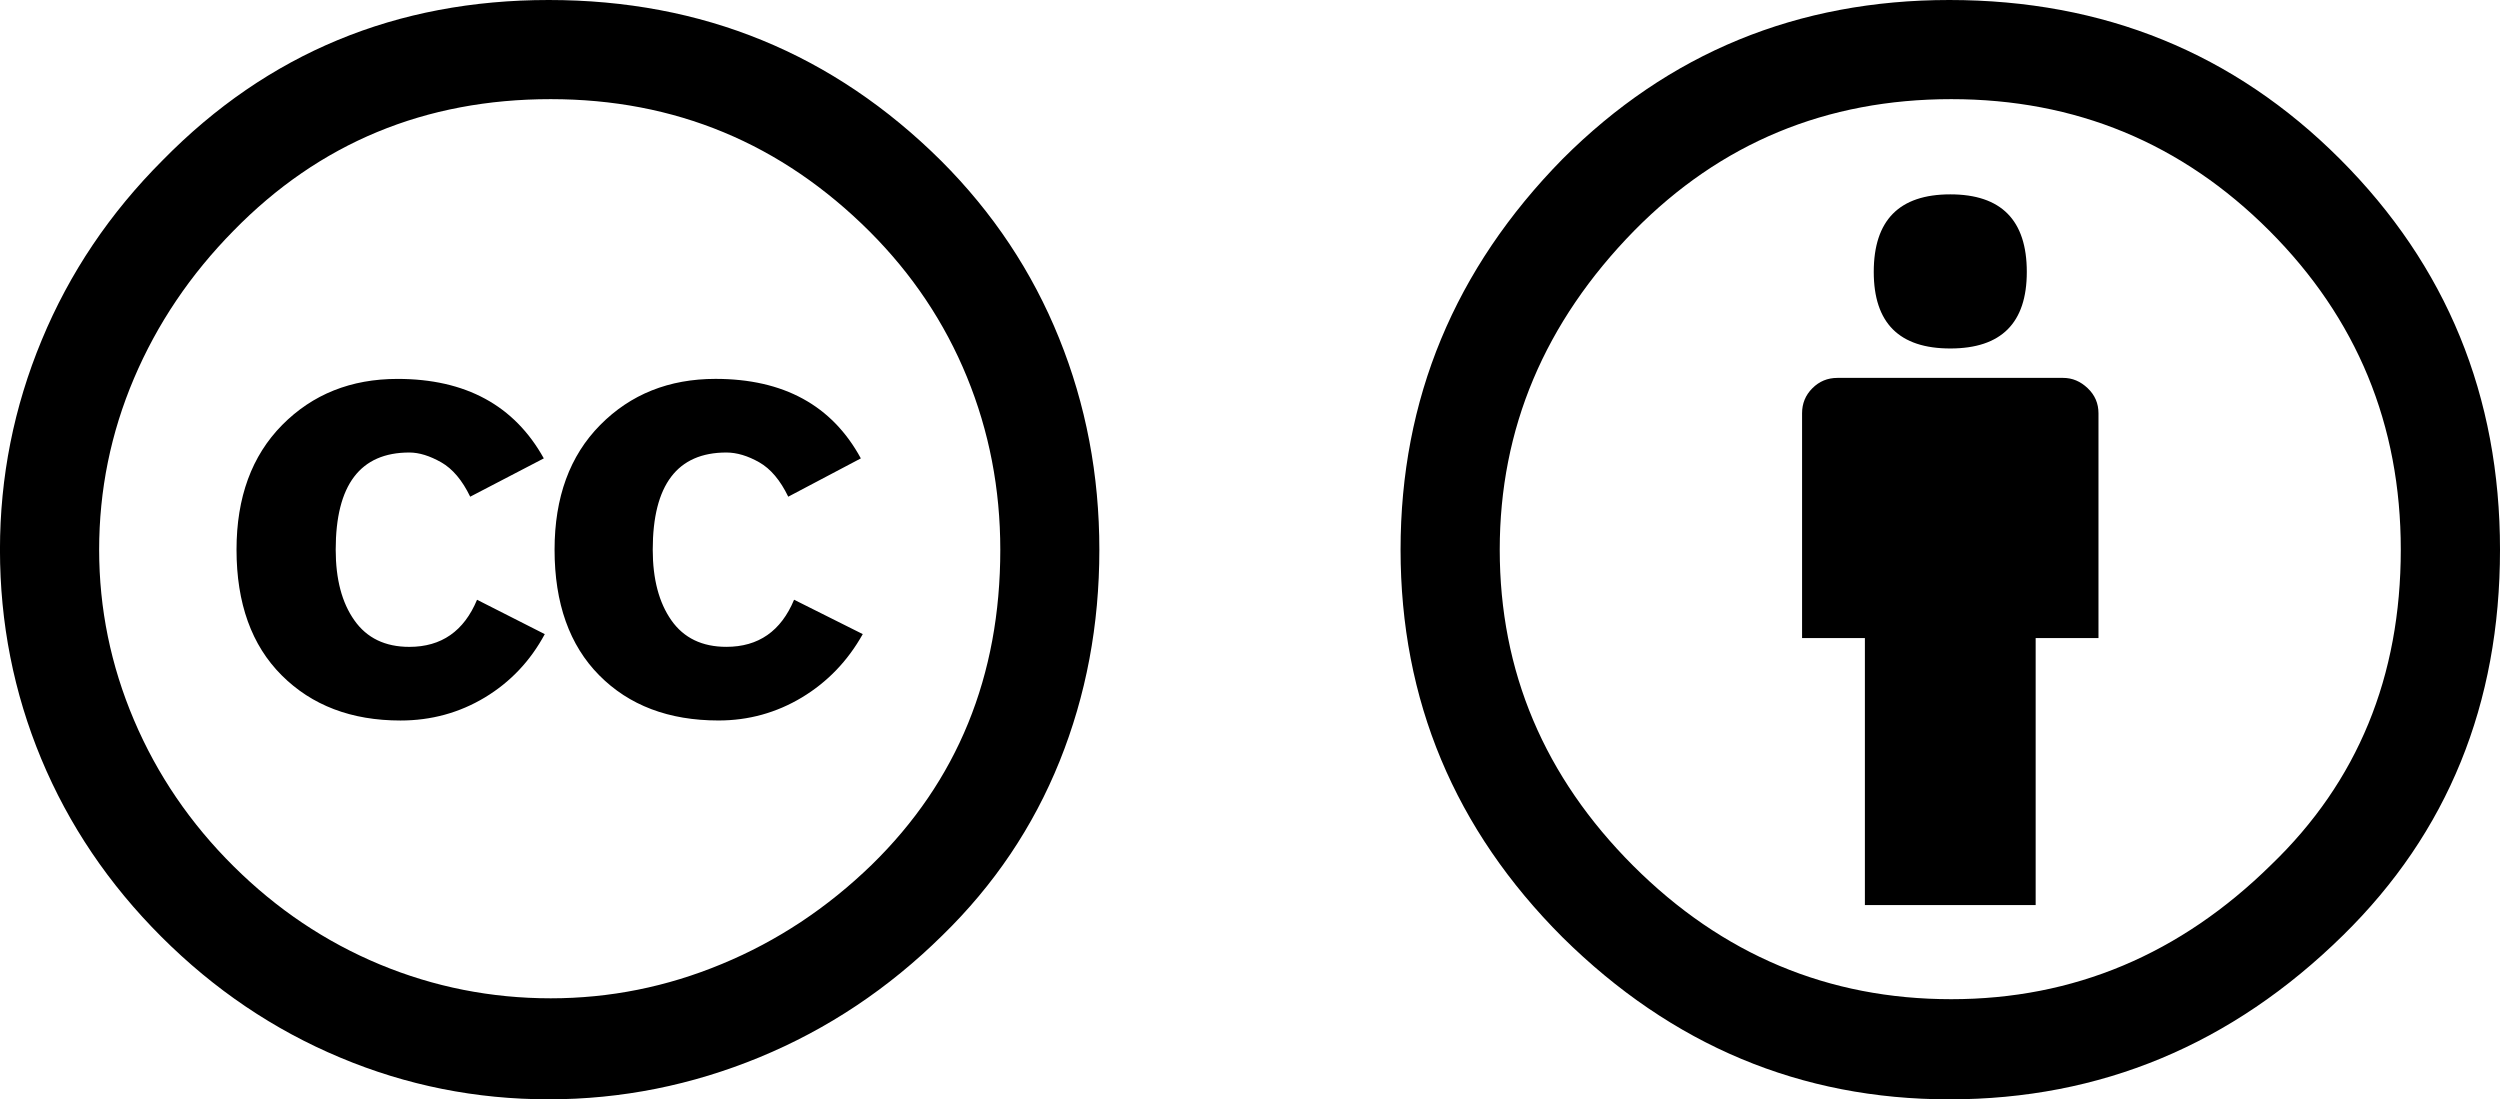 <?xml version="1.0" encoding="utf-8"?>
<!-- Generator: Adobe Illustrator 16.0.4, SVG Export Plug-In . SVG Version: 6.00 Build 0)  -->
<!DOCTYPE svg PUBLIC "-//W3C//DTD SVG 1.1//EN" "http://www.w3.org/Graphics/SVG/1.1/DTD/svg11.dtd">
<svg version="1.1" id="cc_logo" xmlns="http://www.w3.org/2000/svg" xmlns:xlink="http://www.w3.org/1999/xlink" x="0px" y="0px"
	 width="79.274px" height="34.86px" viewBox="13.213 5.81 79.274 34.86" enable-background="new 13.213 5.81 79.274 34.86"
	 xml:space="preserve">
<g>
	<path d="M75.025,5.81c4.896,0,9.026,1.681,12.387,5.043c3.382,3.383,5.075,7.512,5.075,12.388c0,4.898-1.66,8.974-4.981,12.231
		c-3.528,3.466-7.688,5.198-12.481,5.198c-4.711,0-8.799-1.713-12.263-5.137c-3.424-3.423-5.138-7.521-5.138-12.294
		c0-4.773,1.713-8.902,5.138-12.388C66.121,7.49,70.21,5.81,75.025,5.81L75.025,5.81z M75.087,8.954
		c-3.964,0-7.314,1.39-10.053,4.17c-2.846,2.906-4.265,6.277-4.265,10.116c0,3.859,1.411,7.201,4.231,10.022
		c2.823,2.821,6.186,4.232,10.086,4.232c3.879,0,7.262-1.421,10.146-4.263c2.741-2.636,4.109-5.966,4.109-9.992
		c0-3.964-1.391-7.334-4.171-10.116C82.391,10.344,79.028,8.954,75.087,8.954L75.087,8.954z M79.755,18.915v7.127h-1.992v8.467
		h-5.415v-8.466h-1.992v-7.128c0-0.311,0.108-0.576,0.327-0.794c0.218-0.219,0.482-0.328,0.793-0.328h7.159
		c0.292,0,0.55,0.109,0.779,0.328C79.643,18.339,79.755,18.604,79.755,18.915L79.755,18.915z M72.629,14.432
		c0-1.639,0.808-2.459,2.427-2.459c1.618,0,2.426,0.821,2.426,2.459c0,1.619-0.808,2.428-2.426,2.428
		C73.437,16.86,72.629,16.052,72.629,14.432L72.629,14.432z"/>
	<path fill="none" stroke="#000000" stroke-width="0.5" d="M178.995-41.104"/>
</g>
<g>
	<path d="M30.612,5.81c4.877,0,9.026,1.703,12.449,5.104c1.639,1.64,2.885,3.512,3.735,5.619c0.852,2.106,1.277,4.342,1.277,6.708
		c0,2.387-0.421,4.621-1.26,6.707c-0.84,2.085-2.08,3.927-3.719,5.524c-1.702,1.68-3.631,2.968-5.788,3.86
		c-2.159,0.891-4.391,1.337-6.693,1.337S26.104,40.23,24,39.345c-2.106-0.881-3.995-2.157-5.666-3.827
		c-1.672-1.67-2.942-3.554-3.814-5.648c-0.871-2.096-1.308-4.307-1.308-6.63c0-2.304,0.44-4.518,1.324-6.646
		c0.881-2.128,2.162-4.031,3.844-5.712C21.7,7.501,25.776,5.81,30.612,5.81L30.612,5.81z M30.675,8.954
		c-3.984,0-7.336,1.39-10.054,4.17c-1.37,1.39-2.423,2.952-3.16,4.686c-0.736,1.733-1.104,3.543-1.104,5.432
		c0,1.866,0.368,3.666,1.104,5.399s1.79,3.28,3.16,4.639c1.369,1.36,2.915,2.396,4.638,3.113c1.722,0.715,3.527,1.072,5.417,1.073
		c1.867,0,3.678-0.361,5.43-1.09c1.755-0.726,3.336-1.774,4.748-3.143c2.719-2.656,4.078-5.987,4.078-9.991
		c0-1.93-0.353-3.756-1.058-5.479c-0.705-1.722-1.733-3.258-3.081-4.608C37.989,10.355,34.616,8.954,30.675,8.954L30.675,8.954z
		 M30.457,20.345l-2.334,1.215c-0.25-0.518-0.556-0.883-0.919-1.09c-0.364-0.206-0.7-0.311-1.011-0.311
		c-1.557,0-2.335,1.026-2.335,3.081c0,0.935,0.196,1.681,0.592,2.24c0.394,0.561,0.975,0.842,1.743,0.842
		c1.017,0,1.732-0.498,2.147-1.494l2.148,1.09c-0.458,0.851-1.091,1.52-1.9,2.008c-0.809,0.486-1.701,0.731-2.676,0.731
		c-1.556,0-2.812-0.479-3.766-1.433c-0.955-0.953-1.433-2.282-1.433-3.983c0-1.661,0.483-2.977,1.447-3.954
		c0.965-0.975,2.183-1.462,3.657-1.462C27.977,17.825,29.523,18.665,30.457,20.345L30.457,20.345z M40.51,20.345l-2.302,1.215
		c-0.25-0.518-0.556-0.883-0.919-1.09c-0.363-0.206-0.711-0.311-1.044-0.311c-1.555,0-2.334,1.027-2.334,3.081
		c0,0.934,0.198,1.68,0.591,2.24c0.394,0.561,0.976,0.841,1.743,0.841c1.019,0,1.733-0.498,2.148-1.494l2.178,1.09
		c-0.477,0.852-1.12,1.52-1.929,2.008c-0.809,0.486-1.691,0.731-2.646,0.731c-1.577,0-2.838-0.479-3.782-1.433
		c-0.944-0.953-1.416-2.282-1.416-3.983c0-1.66,0.482-2.978,1.447-3.954c0.964-0.975,2.185-1.462,3.657-1.462
		C38.061,17.825,39.598,18.665,40.51,20.345L40.51,20.345z"/>
	<path fill="none" stroke="#000000" stroke-width="0.5" d="M108.985,96.896"/>
</g>
</svg>
